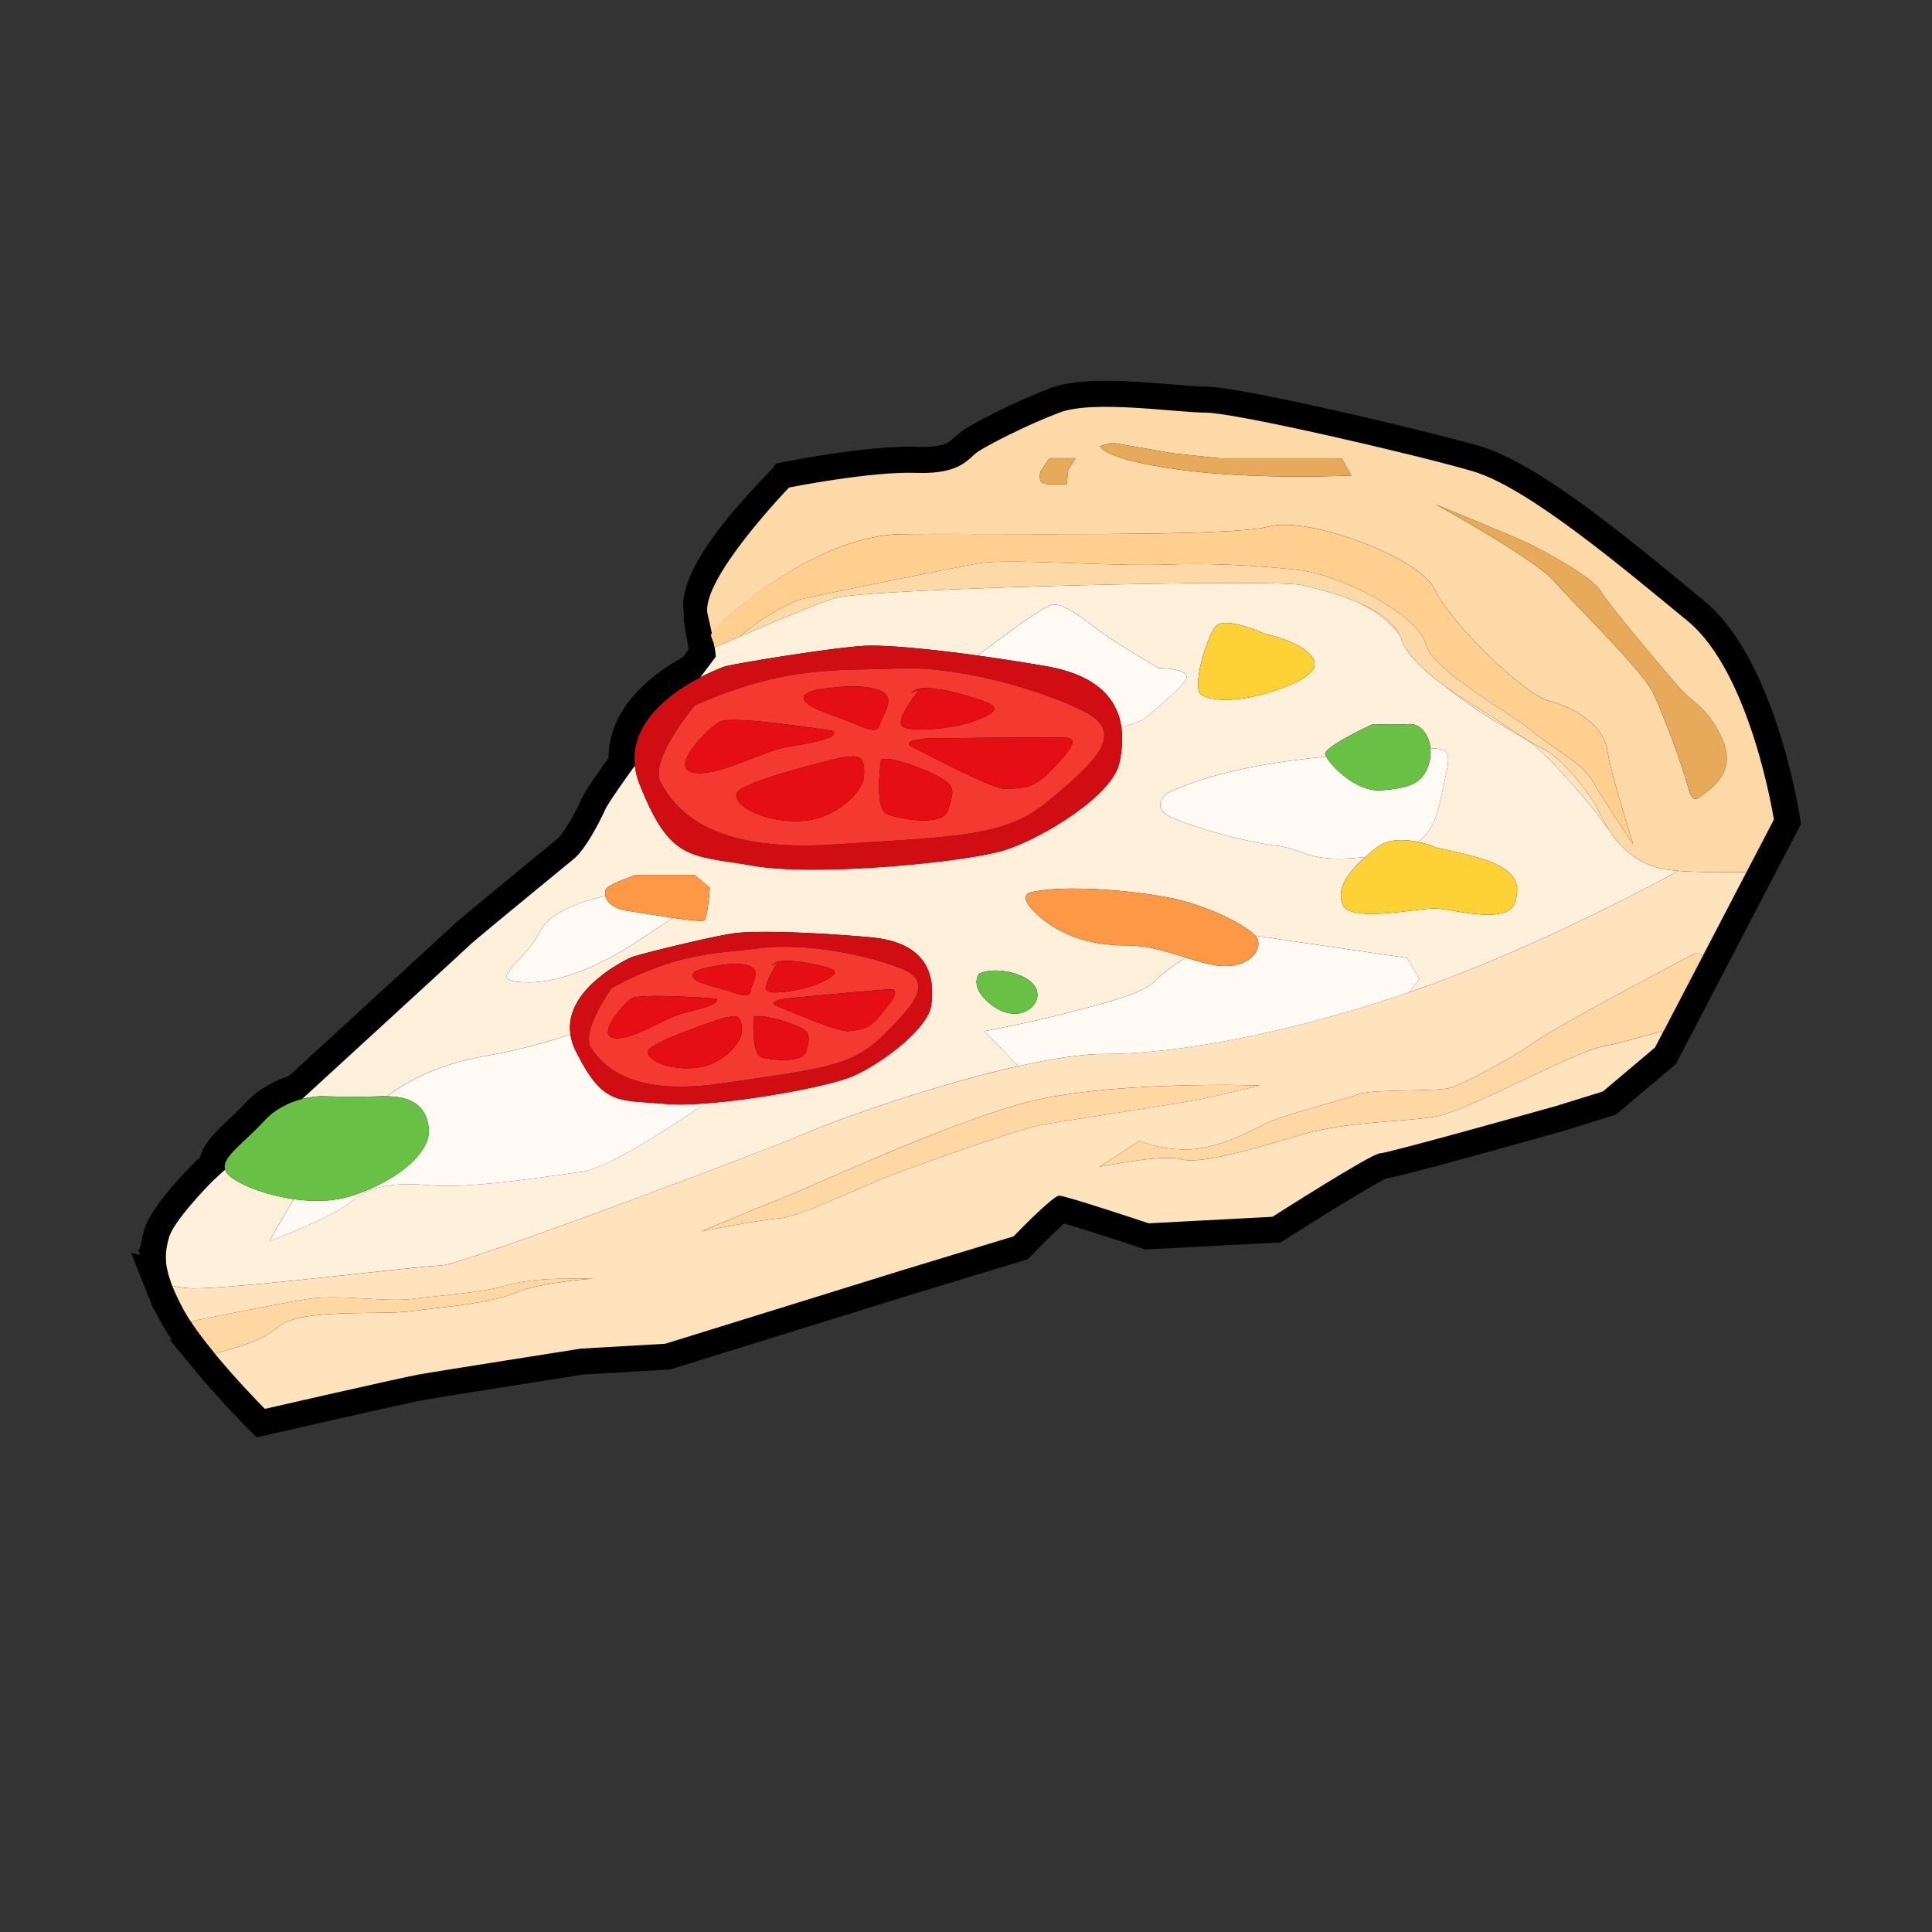 <?xml version="1.0" standalone="no"?><!DOCTYPE svg PUBLIC "-//W3C//DTD SVG 1.1//EN" "http://www.w3.org/Graphics/SVG/1.1/DTD/svg11.dtd"><svg t="1607840005054" class="icon" viewBox="0 0 1024 1024" version="1.1" xmlns="http://www.w3.org/2000/svg" p-id="2510" xmlns:xlink="http://www.w3.org/1999/xlink" width="200" height="200"><rect x="0" y="0" width="1024" height="1024" fill="#333333" stroke="none"/><defs><style type="text/css"></style></defs><path d="M948.7 447.95l5.84-11.2-0.69-4.48c-0.53-3.38-13.32-83.21-50.61-113.81l-7.62-6.27c-36.2-29.8-81.24-66.88-111.12-75.67-26.91-7.91-127.2-31.62-145.39-31.62-3.79 0-10.44-0.55-17.48-1.13-10.49-0.86-23.55-1.94-35.43-1.94-13.12 0-22.54 1.26-29.65 3.97-18.09 6.89-39.26 17.71-45.88 22.12-1.54 1.03-3.03 2.31-4.62 3.76-2.91 2.67-5.66 5.19-17.22 5.19-0.9 0-1.82-0.02-2.79-0.05-1.31-0.05-2.66-0.07-4.06-0.07-25.67 0-64.77 7.76-66.43 8.1l-4.23 0.85-2.32 3.1c-19.68 20.39-52.86 56.3-45.96 78.47v1.6-3.19h-0.67c0.2 6.9 0.01 3.14 0.2 3.93l0.63 4.3 1.32 7.1 0.18 1.32 0.03 0.35 0.24 1.62-3.03 4.05c-25.5 14.06-39.27 32.75-39.4 53.32-10.51 14.72-13.2 19.31-14.34 21.83-4.92 10.82-10.61 19.28-12.67 20.99-1.37 1.14-5.69 4.69-11.36 9.35-32.89 27.03-42.94 35.38-44.67 37.12-2.02 1.94-33.51 30.85-86.44 79.38-9.14 2.97-17.21 7.9-23.38 14.63-2.99 3.27-6.11 6.19-9.13 9.01-6.07 5.69-12.59 11.93-14.61 19.55l-2.87 2.64c-7.01 7-23.64 24.57-26.85 36.32-0.34 1.25-0.64 2.47-0.9 3.64l-0.32 1.64c-0.16 0.84-0.31 1.68-0.43 2.56 0 0-0.74 1.28-0.82 2.06 0 0.03-0.59 0.07-0.59 0.1v0.03c0 0.03 0.57 1.36 0.57 1.36h0.3c-0.05 0 0.07 0.61 0.04 1.26L69.49 664l8.65 21.8c0.12 0.34 0.24 0.57 0.38 0.92l2.84 7.13 0.35 0.04c1.04 2.16 2.18 4.4 3.46 6.76l0.16 0.27c0.09 0.18 0.22 0.37 0.32 0.54a77.67 77.67 0 0 0 2.22 3.74c0.51 0.81 1.03 1.64 1.58 2.49 0.05 0.09 0.11 0.18 0.16 0.26l1.33 2.03-0.84 0.26 13.13 15.94h0.01l5.82 7.07 0.14-0.04c0.4 0.47 0.81 0.93 1.21 1.39 0.48 0.55 0.97 1.12 1.45 1.67 1.17 1.32 2.29 2.57 3.4 3.81 0.2 0.23 0.41 0.47 0.61 0.68 6.58 7.27 11.92 12.75 13.72 14.58 0.18 0.19 0.43 0.44 0.58 0.6h0.01-0.01l0.45 0.44 5.41 5.48 7.5-1.72c19.84-4.54 72.95-16.63 80.49-17.99 8.76-1.59 77.7-12.45 85.28-13.64l45.88-2.65 126.64-39.3 62.98-19.17 2.49-2.59c5.46-5.7 12.53-12.6 16.78-16.31 8.29 2.41 25.61 7.97 40.5 12.94l2.48 0.83 71.83-3.78 3.07-1.96c21.14-13.52 46.79-29.2 52.76-31.87 6.27-1.18 25.52-5.96 94.02-25.25l27.7-8.59 31.82-26.85L909.09 524h-0.01l0.64-1.22 14.03-26.89 14.26-27.36 10.69-20.58z" p-id="2511"></path><path d="M925.73 462.16l-23.02 44.15-3.95-1.18s-71.57 37.39-85.37 47.17c-13.8 9.78-37.38 21.86-44.28 24.16-6.9 2.3-40.85 0.58-48.89 3.45s-41.99 11.51-50.62 16.11-25.88 13.23-40.83 13.23-24.74-4.6-24.74-4.6l-21.27 13.8s33.36-6.9 43.14-4.03c9.77 2.87 37.95-5.18 62.69-12.66 24.74-7.48 52.93-6.9 71.33-9.78 18.4-2.87 72.47-33.93 89.73-37.39 8.53-1.71 21.42-5.24 32.27-8.38l43.81-84.05zM667.86 575.31s-83.54-2.88-127.97 10.06c-44.43 12.94-102.67 40.55-124.24 49.18s-44 18.12-44 18.12 30.2-6.04 41.41-6.9c11.22-0.86 46.16-18.12 60.39-23.29 14.24-5.18 65.57-24.16 81.1-26.75 15.53-2.59 75.92-11.65 85.41-13.8s27.9-6.62 27.9-6.62zM139.71 745.98c-2.94-2.98-14.75-15.11-25.72-28.43 11.02 13.39 22.85 25.54 25.72 28.43zM140.42 746.71s-0.23-0.24-0.51-0.52c0.31 0.31 0.51 0.52 0.51 0.52zM218.07 694.94c17.26-2.3 41.41-4.02 55.22-9.78 13.8-5.75 41.41-7.48 41.41-7.48h-12.08c-10.93 0-24.09 0.51-35.59 3.96-11.5 3.45-35.01 5.1-48.81 6.83-13.8 1.73-37.83-2.45-53.93-0.14-11.43 1.63-44.73 8.31-63.16 12.06-1.43-2.18-2.76-4.31-3.84-6.32 3.82 7.05 10.05 15.4 16.59 23.35 16.26-4.83 23.71-6.09 34.03-14.43 12.07-9.78 52.91-5.75 70.16-8.05z" fill="#FED7A2" p-id="2512"></path><path d="M89.67 676.82c-0.28-0.92-0.53-1.8-0.73-2.65 0.2 0.85 0.44 1.74 0.73 2.65zM818.56 397.29c-8.63-4.31-17.26-10.35-27.61-17.26-5.1-3.4-15.41-9.31-25.29-16.48 16.67 13.76 37.38 24.94 43.41 28.56 8.63 5.18 32.79 31.92 41.41 44.86 0.65 0.98 1.44 1.84 2.18 2.74-1.94-3.05-3.51-6.07-4.77-8.78-5.17-11.21-20.7-29.33-29.33-33.64zM719.87 319.35c8.57 4.16 15.47 9.35 21.6 16.7-3.82-7.23-12.25-12.65-21.6-16.7zM376.48 331.71zM88.6 672.62c-0.16-0.8-0.33-1.59-0.43-2.34 0.09 0.74 0.27 1.55 0.43 2.34zM88.04 663.78c0.04-0.53 0.11-1.04 0.17-1.55-0.07 0.51-0.13 1.03-0.17 1.55zM88.52 660.37c0.08-0.4 0.15-0.81 0.24-1.22-0.08 0.4-0.16 0.82-0.24 1.22zM759.89 591.99c-18.4 2.87-46.59 2.3-71.33 9.78-24.73 7.48-52.91 15.53-62.69 12.66-9.78-2.87-43.14 4.03-43.14 4.03l21.27-13.8s9.79 4.6 24.74 4.6 32.21-8.63 40.83-13.23 42.57-13.23 50.62-16.11 41.99-1.15 48.89-3.45c6.9-2.3 30.48-14.38 44.28-24.16s85.37-47.17 85.37-47.17l3.95 1.18 23.02-44.15c-12.42 0.22-26.08 0.19-36.07-0.58-15.02 8.17-71.79 38.36-128.05 59.09-4.93 1.82-9.88 3.56-14.82 5.25-0.01 0-0.03 0.01-0.04 0.01-60.72 20.87-121.26 32.69-161.15 32.69-12.35 0-28.55 2.59-45.89 6.46-26.6 5.94-55.96 14.99-78.65 22.8-0.49 0.17-1.01 0.34-1.5 0.52-1.72 0.6-3.37 1.18-5.01 1.76-1.17 0.41-2.31 0.82-3.42 1.22-1.25 0.45-2.53 0.9-3.71 1.34-2.2 0.81-4.3 1.58-6.25 2.32-0.71 0.27-1.35 0.52-2.04 0.78-1.5 0.57-2.93 1.13-4.25 1.65-0.55 0.22-1.11 0.44-1.63 0.65-1.72 0.69-3.32 1.35-4.66 1.92-24.16 10.35-184.63 70.75-194.99 70.75-10.35 0-105.26 12.08-131.14 12.08-2.67 0-6.5-0.48-11.14-1.3-0.42-1.07-0.76-2.05-1.09-3.04 1.47 4.3 3.65 9.28 7.05 15.55 1.08 2.01 2.41 4.14 3.84 6.32 18.43-3.75 51.74-10.43 63.16-12.06 16.1-2.31 40.13 1.87 53.93 0.14 13.8-1.73 37.31-3.38 48.81-6.83s24.66-3.96 35.59-3.96h12.08s-27.61 1.73-41.41 7.48c-13.8 5.75-37.96 7.48-55.22 9.78s-58.09-1.73-70.17 8.05c-10.31 8.35-17.77 9.6-34.03 14.43 0.04 0.04 0.07 0.09 0.11 0.13 10.97 13.31 22.78 25.44 25.72 28.43 0.09 0.1 0.12 0.13 0.2 0.21 0.28 0.28 0.51 0.52 0.51 0.52s71.61-16.39 81.1-18.12c9.49-1.73 86.28-13.8 86.28-13.8l44.86-2.59 125.1-38.82 59.53-18.12s20.71-21.57 24.16-21.57c3.45 0 47.45 14.67 47.45 14.67l65.57-3.45s52.63-33.65 56.94-33.65 93.18-25.02 93.18-25.02l25.02-7.76 27.61-23.29 4.66-8.95c-10.85 3.14-23.74 6.67-32.27 8.38-17.2 3.41-71.27 34.47-89.67 37.35z m-205.34 3.73c-15.53 2.59-66.86 21.57-81.1 26.75-14.24 5.18-49.18 22.43-60.39 23.29-11.22 0.86-41.41 6.9-41.41 6.9s22.43-9.49 44-18.12 79.81-36.24 124.24-49.18c44.43-12.94 127.97-10.06 127.97-10.06s-18.4 4.46-27.89 6.61-69.89 11.23-85.42 13.81zM87.95 665.43zM379 344.59c-0.03-0.18-0.04-0.32-0.08-0.52 0.04 0.2 0.06 0.35 0.08 0.52zM379.29 346.75c-0.01-0.14-0.03-0.27-0.05-0.44 0.02 0.16 0.04 0.31 0.05 0.44zM378.26 340.24c-0.03-0.1-0.05-0.24-0.07-0.34l0.07 0.34zM377.48 336.3c-0.13-0.61-0.3-1.38-0.44-2.05 0.15 0.7 0.32 1.47 0.45 2.11-0.01-0.02-0.01-0.03-0.01-0.06zM379.39 347.82c0-0.06-0.01-0.11-0.01-0.2 0 0.06 0.01 0.15 0.01 0.2z" fill="#FEE3BD" p-id="2513"></path><path d="M618.4 431.8c7.76 5.18 42.28 14.67 57.81 16.39s16.39 9.49 47.44 6.04c1.85-1.65 3.77-3.3 5.77-4.89 6.23-4.99 15.15-4.56 22.03-3.13 7.58-5.32 10.32-13.39 12.77-25.63 3.63-18.11 7.17-24.03-6.05-23.94 0.22 2.48 0.01 5.14-0.74 7.84-3.06 10.93-10.74 13.23-25.13 14.38-13.28 1.06-26.53-12.57-29.39-17.84-27.76 2.74-60.49 7.82-84.49 19.56-0.02 0-7.79 6.04-0.02 11.22zM320.9 474.9c-12.73 2.81-29.52 8.38-34.67 18.81-8.63 17.46-31.57 26.95-5.86 26.95s55.9-20.71 55.9-20.71l20.47-13.47c-8.26-1.2-17.68-2.8-23.63-3.65-8.45-1.19-11.49-4.85-12.21-7.93zM447.42 592.72c-2.21 0.81-4.29 1.58-6.25 2.32 1.95-0.74 4.05-1.52 6.25-2.32zM227.28 598.31c1.15 12.65-17.26 28.18-41.41 35.66-9.46 2.93-20.13 3.01-30.13 1.61-7.5 12.26-12.81 22.2-12.81 22.2s32.7-12.13 43.06-20.76 23.13-10.46 42.11-8.74c18.98 1.73 54.89-3.67 79.91-7.12 12.81-1.77 41.28-19.48 66.03-36.35-8.34 0.61-15.9 0.78-21.66 0.26-25.31-2.3-32.79 1.15-47.45-28.47-1.44-2.91-2.18-5.69-2.58-8.4-11.26 3.82-26.26 8.15-43.75 11.26-26.81 4.77-41.29 12.82-53.65 21.61 13.43 0.09 21.24 5.31 22.33 17.24zM745.76 507.72l-80.38-11.78c0.17 0.19 0.36 0.39 0.49 0.57 3.76 5.18-2.04 15.53-16.42 15.53-6.36 0-13.43-2.15-21.03-4.54-7.06 4.72-13.71 9.51-16.15 12.3-6.04 6.9-27.57 12.08-47.41 17.26-19.84 5.18-43.12 9.49-43.12 9.49l17.98 18.54c17.34-3.88 33.54-6.46 45.89-6.46 39.89 0 100.42-11.82 161.15-32.69l5.58-6.99-6.58-11.23zM433.24 598.12a215.055 215.055 0 0 1 0 0zM594.37 385.63l11.14-3.88s17.31-13.8 22.49-20.71c5.18-6.9-13.7-6.9-13.7-6.9s-17.9-10.35-27.39-16.82S564.9 319.63 558 320.5c-4.91 0.61-27.22 17.33-39.73 26.96 11.14 1.54 23.23 3.39 35.96 5.58 28.97 4.98 38.28 18.85 40.14 32.59zM439.13 595.82zM454.56 590.16c-1.17 0.41-2.3 0.82-3.42 1.22 1.11-0.4 2.25-0.81 3.42-1.22zM461.07 587.89c-0.5 0.17-1.01 0.34-1.5 0.52 0.49-0.18 1.01-0.35 1.5-0.52zM761.62 520.66z" fill="#FFFAF3" p-id="2514"></path><path d="M102.46 682.86c25.88 0 120.79-12.08 131.14-12.08 10.35 0 170.83-60.39 194.99-70.75 1.33-0.57 2.94-1.23 4.66-1.92 0.52-0.21 1.08-0.43 1.63-0.65 1.33-0.53 2.74-1.07 4.25-1.65 0.68-0.26 1.32-0.51 2.04-0.78 1.97-0.74 4.04-1.52 6.25-2.32 1.19-0.43 2.46-0.89 3.71-1.34 1.13-0.4 2.25-0.81 3.42-1.22 1.64-0.58 3.29-1.16 5.01-1.76 0.49-0.17 1-0.34 1.5-0.52 22.69-7.81 52.05-16.86 78.65-22.8l-17.98-18.54s23.27-4.31 43.12-9.49c19.84-5.18 41.37-10.35 47.41-17.26 2.44-2.79 9.09-7.58 16.15-12.3-9.6-3.01-20.08-6.39-31.31-6.39-20.13 0-35.66-5.75-47.24-16.28-11.57-10.53-3.38-11.9-3.38-11.9 17.26-4.02 52.91-1.15 73.62 2.95 20.01 3.96 40.5 14.67 45.26 20.07l80.38 11.78 6.58 11.22-5.58 6.99c0.01 0 0.03-0.01 0.04-0.01 4.94-1.7 9.88-3.43 14.82-5.25 56.26-20.73 113.02-50.91 128.05-59.09-1.66-0.13-3.24-0.27-4.67-0.45-16.35-1.96-26.25-11.86-32.33-21.42-0.74-0.9-1.53-1.76-2.18-2.74-8.63-12.94-32.79-39.69-41.41-44.86-6.03-3.61-26.74-14.8-43.41-28.56-10.2-7.41-19.96-16.17-23.02-24.94-0.31-0.89-0.73-1.74-1.17-2.57-6.13-7.35-13.02-12.54-21.6-16.7-10.65-4.61-22.45-7.46-29.86-9.2-14.67-3.45-231.22 1.73-247.61 6.9-9.11 2.88-31.76 12.4-50.12 20.3-4.91 2.12-9.53 4.12-13.49 5.84-0.07-0.43-0.18-1-0.26-1.51 0.15 0.86 0.31 1.74 0.4 2.39 0.04 0.2 0.05 0.33 0.08 0.52 0.1 0.67 0.18 1.26 0.24 1.72 0.01 0.17 0.03 0.3 0.05 0.44 0.04 0.36 0.07 0.67 0.09 0.87 0 0.08 0.01 0.14 0.01 0.2 0.01 0.16 0.01 0.29 0.01 0.29s-3.27 4.31-8.25 10.93c7.24-3.77 12.74-5.69 12.74-5.69 3.38-1.31 61.14-10.82 76.22-11.12 10.62-0.22 31.63 1.57 58.15 5.23 12.51-9.63 34.82-26.34 39.73-26.96 6.9-0.86 19.42 10.35 28.91 16.82s27.39 16.82 27.39 16.82 18.87 0 13.7 6.9c-5.18 6.9-22.49 20.71-22.49 20.71l-11.14 3.88c0.92 6.67 0.09 13.31-1.12 18.88-3.72 17.07-40.32 39.56-60.54 46.01-20.22 6.45-100.03 14.19-133.53 8.35-33.51-5.84-43.86-2.05-60.18-43.17-1.36-3.43-2.14-6.7-2.5-9.85-8.05 11.17-14.4 20.36-15.77 23.36-4.31 9.49-11.22 21.57-16.39 25.88s-52.63 43.14-55.22 45.73c-1.55 1.55-50.17 46.14-88.91 81.65 6.13-1.55 10.68-1.42 10.68-1.42s16.69 0.58 31.64 0c0.85-0.03 1.6 0.02 2.41 0.03 12.36-8.79 26.84-16.84 53.65-21.61 17.49-3.11 32.5-7.44 43.75-11.26-3.68-24.84 32.19-40.78 32.19-40.78 2.43-1.18 44.86-11.79 56.08-12.94s38.24-0.58 70.75 2.3c32.5 2.87 33.93 23.01 32.21 35.95-1.73 12.94-27.61 31.92-42.28 37.96-11.32 4.66-49 12.04-77.26 14.12-24.74 16.87-53.22 34.58-66.03 36.35-25.02 3.45-60.93 8.84-79.91 7.12-18.98-1.73-31.76 0.11-42.11 8.74s-43.06 20.76-43.06 20.76 5.31-9.95 12.81-22.2c-15.53-2.18-29.39-7.99-34.3-12.54-1.11-1.03-1.77-2.06-2.1-3.1-4.11 3.76-6.52 5.98-6.52 5.98s-20.71 20.71-23.29 30.2c-0.28 1.02-0.53 2.03-0.76 3.04-0.09 0.4-0.16 0.81-0.24 1.22-0.11 0.61-0.22 1.23-0.31 1.86-0.07 0.51-0.13 1.03-0.17 1.55-0.05 0.54-0.07 1.09-0.08 1.64-0.04 1.1-0.01 2.24 0.09 3.43 0.04 0.48 0.05 0.93 0.12 1.43 0.1 0.75 0.27 1.54 0.43 2.34 0.1 0.51 0.2 1.02 0.34 1.56 0.2 0.85 0.45 1.73 0.73 2.65 0.17 0.55 0.37 1.13 0.57 1.71 0.34 0.99 0.67 1.96 1.09 3.04 4.64 0.81 8.47 1.28 11.14 1.28z m542.4-351.43c4.6-4.02 21.85 2.87 21.85 2.87l4.03 1.73s14.38 2.87 21.85 9.2c7.48 6.33 6.33 12.65-14.95 20.13-21.29 7.48-35.09 6.33-40.84 2.87-5.75-3.44 3.45-32.78 8.06-36.8z m-26.46 89.15c24-11.75 56.73-16.82 84.49-19.56a7.11 7.11 0 0 1-0.52-1.15c-1.15-4.03 25.32-16.1 25.32-16.1s10.92 0.57 18.98 0c6.06-0.43 10.81 5.33 11.49 12.87 13.23-0.09 9.68 5.83 6.05 23.94-2.45 12.24-5.19 20.31-12.77 25.63 5.82 1.21 10.18 3.13 10.18 3.13s20.71 4.03 29.91 8.05c9.2 4.03 15.53 9.78 11.22 21.28-4.31 11.5-31.36 3.45-41.14 2.88s-46.01 8.05-50.04-2.3c-3.33-8.56 3.21-17.11 12.06-25.02-31.05 3.45-31.91-4.31-47.44-6.04s-50.04-11.22-57.81-16.39 0.02-11.22 0.02-11.22z m-245.03 67.08c-0.88 0.88-8.13 0.06-16.63-1.17l-20.47 13.47s-30.2 20.71-55.9 20.71c-25.71 0-2.76-9.49 5.86-26.95 5.15-10.42 21.95-15.99 34.67-18.81-0.3-1.32-0.22-2.55 0.13-3.42 1.15-2.88 16.1-7.76 16.1-7.76h31.06l8.05 6.79c0.01-0.01-1.15 15.42-2.87 17.14z m145.52 28.4c7.48-3.45 20.13-1.15 26.45 3.45 6.33 4.6 5.76 11.5 0 15.53-5.75 4.03-14.95 2.87-23-5.18-8.05-8.04-3.45-13.8-3.45-13.8z" fill="#FFF0DB" p-id="2515"></path><path d="M677.64 365.36c21.28-7.48 22.43-13.8 14.95-20.13-7.48-6.33-21.85-9.2-21.85-9.2l-4.03-1.73s-17.26-6.9-21.85-2.87c-4.6 4.02-13.8 33.36-8.05 36.81 5.74 3.45 19.55 4.6 40.83-2.88zM729.41 449.34c-2 1.59-3.92 3.24-5.77 4.89-8.86 7.91-15.39 16.46-12.06 25.02 4.03 10.35 40.26 1.73 50.04 2.3s36.83 8.62 41.14-2.88c4.31-11.5-2.02-17.25-11.22-21.28-9.21-4.03-29.91-8.05-29.91-8.05s-4.36-1.92-10.18-3.13c-6.89-1.43-15.81-1.86-22.04 3.13z" fill="#FED136" p-id="2516"></path><path d="M155.74 635.59c10 1.4 20.67 1.31 30.13-1.61 24.16-7.48 42.56-23.01 41.41-35.66-1.09-11.93-8.9-17.15-22.32-17.23-0.81-0.01-1.56-0.06-2.41-0.03-14.95 0.58-31.64 0-31.64 0s-4.55-0.14-10.68 1.42c-6.2 1.57-14.02 4.87-20.38 11.82-10.91 11.91-22.65 19.11-20.5 25.66 0.34 1.04 1 2.07 2.1 3.1 4.89 4.54 18.76 10.35 34.29 12.53zM545.34 535.04c5.76-4.03 6.33-10.93 0-15.53-6.32-4.6-18.97-6.9-26.45-3.45 0 0-4.6 5.75 3.45 13.8 8.05 8.06 17.25 9.21 23 5.18zM732.28 418.86c14.38-1.15 22.07-3.45 25.13-14.38 0.76-2.7 0.96-5.36 0.74-7.84-0.67-7.54-5.43-13.3-11.49-12.87-8.06 0.57-18.98 0-18.98 0s-26.46 12.08-25.32 16.1c0.09 0.31 0.28 0.71 0.52 1.15 2.87 5.27 16.12 18.9 29.4 17.84z" fill="#68C145" p-id="2517"></path><path d="M337.13 463.72s-14.95 4.89-16.1 7.76c-0.34 0.87-0.42 2.09-0.13 3.42 0.72 3.08 3.76 6.73 12.21 7.94 5.95 0.85 15.37 2.45 23.63 3.65 8.5 1.24 15.75 2.05 16.63 1.17 1.73-1.73 2.88-17.15 2.88-17.15l-8.05-6.79h-31.07zM665.87 496.51c-0.13-0.18-0.32-0.38-0.49-0.57-4.77-5.39-25.26-16.1-45.26-20.07-20.71-4.1-56.36-6.97-73.62-2.95 0 0-8.2 1.37 3.38 11.9 11.57 10.53 27.1 16.28 47.24 16.28 11.23 0 21.71 3.39 31.31 6.39 7.6 2.39 14.67 4.54 21.03 4.54 14.38 0.01 20.18-10.35 16.41-15.52z" fill="#FD9847" p-id="2518"></path><path d="M352.38 585.08c5.76 0.52 13.32 0.35 21.66-0.26 28.26-2.08 65.93-9.46 77.26-14.12 14.67-6.04 40.55-25.02 42.28-37.96 1.73-12.94 0.3-33.08-32.21-35.95-32.5-2.87-59.53-3.45-70.75-2.3s-53.65 11.76-56.08 12.94c0 0-35.87 15.93-32.19 40.78 0.4 2.71 1.13 5.49 2.58 8.4 14.66 29.62 22.14 26.18 47.45 28.47z m-28.19-61.4c34.94-18.98 54.79-18.12 78.51-21.14 23.73-3.02 56.51 3.45 75.06 10.78 18.55 7.33 5.18 20.71-10.78 36.48-15.96 15.77-34.51 17.02-84.12 24.35-49.61 7.33-63.41-9.92-69.45-18.55-6.04-8.62 10.78-31.92 10.78-31.92z" fill="#CF0D12" p-id="2519"></path><path d="M313.41 555.61c6.04 8.63 19.84 25.88 69.45 18.55 49.61-7.33 68.16-8.58 84.12-24.35 15.96-15.77 29.33-29.14 10.78-36.48-18.55-7.33-51.33-13.8-75.06-10.78-23.73 3.02-43.57 2.16-78.51 21.14 0-0.01-16.82 23.29-10.78 31.92z m56.8 10.2c-13.8 2.01-27.61-3.45-26.75-8.63 0.86-5.18 42.28-18.33 42.28-18.33s-3.61 1.18 1.44 0 6.04 2.23 6.04 7.69c-0.01 5.47-9.21 17.26-23.01 19.27z m95.77-26.96c-6.04 7.26-10.93 6.83-16.1 7.69-5.18 0.86-33.36-11.5-38.54-13.52s4.89-3.74 4.89-3.74 50.04-4.89 55.79-4.89-0.01 7.2-6.04 14.46z m-54.93-28.54c4.89-2.87 21.85 0.86 27.89 2.59 6.04 1.73 4.03 4.31-4.31 8.05-8.34 3.74-27.32 7.19-28.47 3.45-1.15-3.74 6.04-14.09 6.04-14.09s-6.05 2.87-1.15 0z m-5.47 28.54c3.45 0.65 10.93 2.23 17.83 5.39 6.9 3.16 5.47 6.04 4.03 12.66-1.44 6.62-18.41 5.18-23.87 3.45s-4.13-21.5-4.13-21.5 2.69-0.65 6.14 0z m-28.18-26.53c4.83-1.06 15.53-2.59 20.6 0 5.07 2.59 0.68 8.92 0 12.08s-1.33 4.31-9.38 1.61c-8.05-2.7-20.13-4.77-21.57-8.38-1.45-3.6 10.35-5.31 10.35-5.31z m-42.86 16.97c4.6-3.16 45.15 0 45.15 0s1.44 1.15-1.73 2.87-8.34 2.88-16.97 5.18-26.46 14.38-35.66 12.84c-9.19-1.54 4.62-17.72 9.21-20.89z" fill="#F43A30" p-id="2520"></path><path d="M387.17 538.85c-5.05 1.18-1.44 0-1.44 0s-41.41 13.15-42.28 18.33c-0.86 5.18 12.94 10.64 26.75 8.63s23-13.8 23-19.27c0.01-5.46-0.98-8.86-6.03-7.69zM403.57 560.35c5.47 1.73 22.43 3.16 23.87-3.45 1.44-6.62 2.87-9.49-4.03-12.66-6.9-3.16-14.38-4.74-17.83-5.39-3.45-0.65-6.15 0-6.15 0s-1.33 19.77 4.14 21.5zM411.33 533.03c5.18 2.02 33.36 14.38 38.54 13.52 5.18-0.86 10.06-0.43 16.1-7.69 6.04-7.26 11.79-14.45 6.04-14.45s-55.79 4.89-55.79 4.89-10.07 1.71-4.89 3.73zM406.15 524.4c1.15 3.74 20.13 0.29 28.47-3.45s10.35-6.33 4.31-8.05c-6.04-1.73-23-5.46-27.89-2.59-4.89 2.87 1.15 0 1.15 0s-7.19 10.35-6.04 14.09zM388.62 526.01c8.05 2.7 8.7 1.55 9.38-1.61 0.68-3.16 5.07-9.49 0-12.08s-15.77-1.06-20.6 0c0 0-11.8 1.71-10.35 5.31 1.43 3.61 13.51 5.68 21.57 8.38zM325.34 550.18c9.2 1.54 27.04-10.54 35.66-12.84s13.8-3.45 16.97-5.18 1.73-2.87 1.73-2.87-40.56-3.16-45.15 0c-4.6 3.17-18.41 19.35-9.21 20.89z" fill="#E60E15" p-id="2521"></path><path d="M399.18 458.88c33.5 5.84 113.31-1.9 133.53-8.35 20.22-6.45 56.82-28.93 60.54-46.01 1.21-5.58 2.04-12.22 1.12-18.88-1.87-13.74-11.17-27.62-40.15-32.59-12.73-2.19-24.82-4.04-35.96-5.58-26.52-3.65-47.53-5.45-58.15-5.23-15.09 0.3-72.84 9.81-76.22 11.12 0 0-5.5 1.92-12.74 5.69-14.95 7.77-37.34 23.48-34.65 46.82 0.36 3.15 1.14 6.43 2.5 9.85 16.32 41.1 26.68 37.32 60.18 43.16z m76.16-104.59c31.98-1.43 75 10.79 98.94 22.6 23.94 11.81 4.64 28.18-18.38 47.47s-47.89 18.92-114.86 23.27c-66.97 4.35-83.5-20.18-90.61-32.34-7.11-12.17 17.88-41.4 17.88-41.4 48.68-21.49 75.06-18.17 107.03-19.6z" fill="#CF0D12" p-id="2522"></path><path d="M350.43 415.29c7.11 12.17 23.64 36.69 90.61 32.34 66.97-4.35 91.84-3.98 114.86-23.27 23.02-19.29 42.32-35.66 18.38-47.47-23.94-11.82-66.96-24.03-98.94-22.6-31.98 1.43-58.35-1.89-107.04 19.6 0.01 0-24.98 29.23-17.87 41.4z m107.44-3.35c-0.59 7.29-14.15 22.01-32.79 23.18-18.64 1.18-36.45-7.62-34.73-14.43 1.72-6.81 58.39-19.82 58.39-19.82s-4.95 1.17 1.91 0.16c6.87-1.02 7.82 3.63 7.22 10.91z m107.53-20.91c7.67 0.63-0.78 9.59-9.64 18.62-8.85 9.03-15.33 7.91-22.32 8.49-7 0.59-43.23-18.99-49.92-22.25-6.69-3.26 6.93-4.45 6.93-4.45s67.28-1.04 74.95-0.41z m-78.24-25.34s-8.38 3.17-1.54-0.12c6.83-3.3 29.05 3.54 36.92 6.5 7.87 2.96 4.9 6.19-6.64 10.27-11.53 4.07-37.23 6.6-38.35 1.48-1.12-5.11 9.61-18.13 9.61-18.13z m11.24 46.49c8.86 4.97 6.63 8.66 3.98 17.32-2.65 8.67-25.11 4.89-32.22 1.99-7.1-2.9-3.15-29.12-3.15-29.12s3.66-0.57 8.2 0.67c4.54 1.25 14.34 4.17 23.19 9.14z m-57.88-47.62c6.57-0.88 21-1.75 27.48 2.25 6.48 4.01-0.06 11.97-1.32 16.11-1.25 4.14-2.24 5.61-12.69 1.12-10.45-4.48-26.33-8.57-27.85-13.53-1.53-4.96 14.38-5.95 14.38-5.95z m-59.02 17.95c6.48-3.72 60.23 4.94 60.23 4.94s1.79 1.69-2.62 3.65c-4.4 1.95-11.44 2.93-23.2 5.05-11.76 2.12-36.86 16.28-48.97 13.22-12.09-3.06 8.09-23.14 14.56-26.86z" fill="#F43A30" p-id="2523"></path><path d="M450.65 401.02c-6.86 1.01-1.91-0.16-1.91-0.16s-56.67 13.02-58.39 19.82c-1.72 6.81 16.1 15.61 34.73 14.43 18.63-1.17 32.19-15.89 32.79-23.18 0.6-7.27-0.35-11.92-7.22-10.91zM467.01 402.37s-3.94 26.22 3.15 29.12c7.1 2.9 29.57 6.68 32.22-1.99 2.64-8.66 4.87-12.35-3.98-17.32-8.86-4.97-18.66-7.89-23.19-9.14-4.54-1.25-8.2-0.67-8.2-0.67zM490.45 391.45s-13.62 1.19-6.93 4.45c6.69 3.26 42.92 22.83 49.92 22.25 7-0.58 13.47 0.53 22.32-8.49 8.86-9.03 17.31-17.99 9.64-18.62-7.67-0.64-74.95 0.41-74.95 0.41zM515.91 382.34c11.54-4.08 14.5-7.31 6.64-10.27-7.87-2.96-30.09-9.8-36.92-6.5-6.84 3.3 1.54 0.12 1.54 0.12s-10.73 13.02-9.61 18.13c1.12 5.12 26.82 2.59 38.35-1.48zM453.98 384.05c10.45 4.49 11.44 3.02 12.69-1.12 1.26-4.14 7.8-12.1 1.32-16.11-6.48-4.01-20.91-3.14-27.48-2.25 0 0-15.91 0.98-14.38 5.95 1.53 4.96 17.41 9.05 27.85 13.53zM366.95 409.37c12.11 3.06 37.21-11.1 48.97-13.22 11.76-2.12 18.8-3.09 23.2-5.05 4.41-1.95 2.62-3.65 2.62-3.65s-53.75-8.66-60.23-4.94c-6.48 3.72-26.66 23.8-14.56 26.86z" fill="#E60E15" p-id="2524"></path><path d="M382 330.28s48.89-46.59 96.06-47.17c47.16-0.58 173.13 1.72 194.41-4.03s80.52 16.68 88 33.36c7.48 16.68 47.16 55.79 60.97 59.24 13.8 3.45 28.76 13.23 30.49 25.88 1.73 12.65 13.8 50.04 13.8 50.04s-16.68-24.74-21.86-33.94-21.29-17.25-32.21-26.46c-10.93-9.2-52.43-31.93-55.79-45.44-3.96-15.89-45.15-37.23-67.87-39.69-7.52-0.81-36.82-4.02-69.02-2.87-32.21 1.15-84.56-3.45-100.66-0.58-16.1 2.87-86.85 17.26-93.75 18.98-6.9 1.73-24.77 12.36-32.23 19.7-0.03 0.01-0.04 0.02-0.07 0.03 18.36-7.9 41.01-17.42 50.12-20.3 16.39-5.18 232.95-10.35 247.61-6.9 7.41 1.74 19.21 4.59 29.86 9.2 9.36 4.05 17.79 9.47 21.6 16.7 0.44 0.84 0.86 1.69 1.17 2.57 3.07 8.77 12.82 17.52 23.02 24.94 9.88 7.17 20.19 13.08 25.29 16.48 10.35 6.9 18.98 12.94 27.61 17.26s24.16 22.43 29.33 33.65c1.25 2.71 2.82 5.73 4.77 8.78 6.09 9.56 15.98 19.46 32.33 21.42 1.43 0.17 3.01 0.31 4.67 0.45 9.99 0.77 23.65 0.8 36.07 0.58l14.48-27.77s-12.08-77.65-45.73-105.26-84.55-70.75-113.89-79.37c-29.33-8.63-125.96-31.06-141.49-31.06-15.53 0-59.53-6.9-77.65 0-18.12 6.9-37.96 17.26-43.14 20.71-5.18 3.45-8.63 12.08-32.79 11.22-24.16-0.86-67.3 7.76-67.3 7.76s-47.45 49.18-43.14 67.3c0.53 2.22 0.98 4.21 1.39 6.03 0.22 0.94 0.38 1.71 0.55 2.55 0.15 0.67 0.31 1.44 0.44 2.05l4.55-6.04z m429.22-41.7c7.76 3.88 32.79 17.26 37.1 24.59s32.35 40.55 40.98 50.47 15.53 10.78 23.29 27.61c7.76 16.82-3.88 25.02-8.63 28.9-4.75 3.88-6.9 6.04-9.49-3.88s-12.51-36.67-18.12-48.75c-5.61-12.08-41.84-47.02-52.2-59.1-10.35-12.08-62.98-40.98-62.98-40.98s42.29 17.26 50.05 21.14z m-221.73-53.92l32.35 5.61 24.16 2.59h65.14l5.07 9.15s-50.15 2.53-91.13-3.08-42.06-12.47-42.06-12.47l6.47-1.8z m-37.96 15.09l4.75-6.9h13.8l-3.88 6.04-0.86 7.76h-9.06s-3.88 0-4.75-1.73c-0.86-1.72 0-5.17 0-5.17z" fill="#FED9A8" p-id="2525"></path><path d="M392.27 337.35c0.03-0.01 0.04-0.02 0.07-0.03 7.45-7.34 25.32-17.97 32.23-19.7 6.9-1.73 77.65-16.11 93.75-18.98 16.1-2.87 68.45 1.73 100.66 0.58 32.21-1.15 61.5 2.06 69.02 2.87 22.71 2.46 63.91 23.8 67.87 39.69 3.36 13.51 44.86 36.24 55.79 45.44 10.93 9.2 27.04 17.26 32.21 26.46 5.18 9.2 21.86 33.94 21.86 33.94s-12.08-37.39-13.8-50.04c-1.73-12.65-16.68-22.43-30.49-25.88-13.8-3.45-53.49-42.57-60.97-59.24-7.48-16.68-66.72-39.11-88-33.36-21.29 5.75-147.25 3.45-194.41 4.03-47.16 0.58-96.39 47.17-96.39 47.17l-4.85 6.02v0.06c0 1.32 0.84 2.48 1.04 3.54 0.01 0.1 0.21 0.24 0.24 0.34 0.09 0.55 0.26 0.96 0.34 1.45 0.08 0.5 0.23 1.08 0.3 1.51 3.96-1.75 8.62-3.76 13.53-5.87z" fill="#FECF8F" p-id="2526"></path><path d="M556.28 256.66h9.06l0.86-7.76 3.88-6.04h-13.8l-4.75 6.9s-0.86 3.45 0 5.18c0.86 1.72 4.75 1.72 4.75 1.72zM625.08 248.93c40.98 5.61 91.13 3.08 91.13 3.08l-5.07-9.15H646l-24.16-2.59-32.35-5.61-6.47 1.8c0-0.01 1.08 6.86 42.06 12.47zM824.17 308.42c10.35 12.08 46.59 47.02 52.2 59.1 5.61 12.08 15.53 38.82 18.12 48.75 2.59 9.92 4.75 7.76 9.49 3.88 4.75-3.88 16.39-12.08 8.63-28.9s-14.67-17.69-23.29-27.61-36.67-43.14-40.98-50.47-29.33-20.71-37.1-24.59c-7.76-3.88-50.04-21.14-50.04-21.14s52.61 28.9 62.97 40.98z" fill="#E7AA5A" p-id="2527"></path></svg>